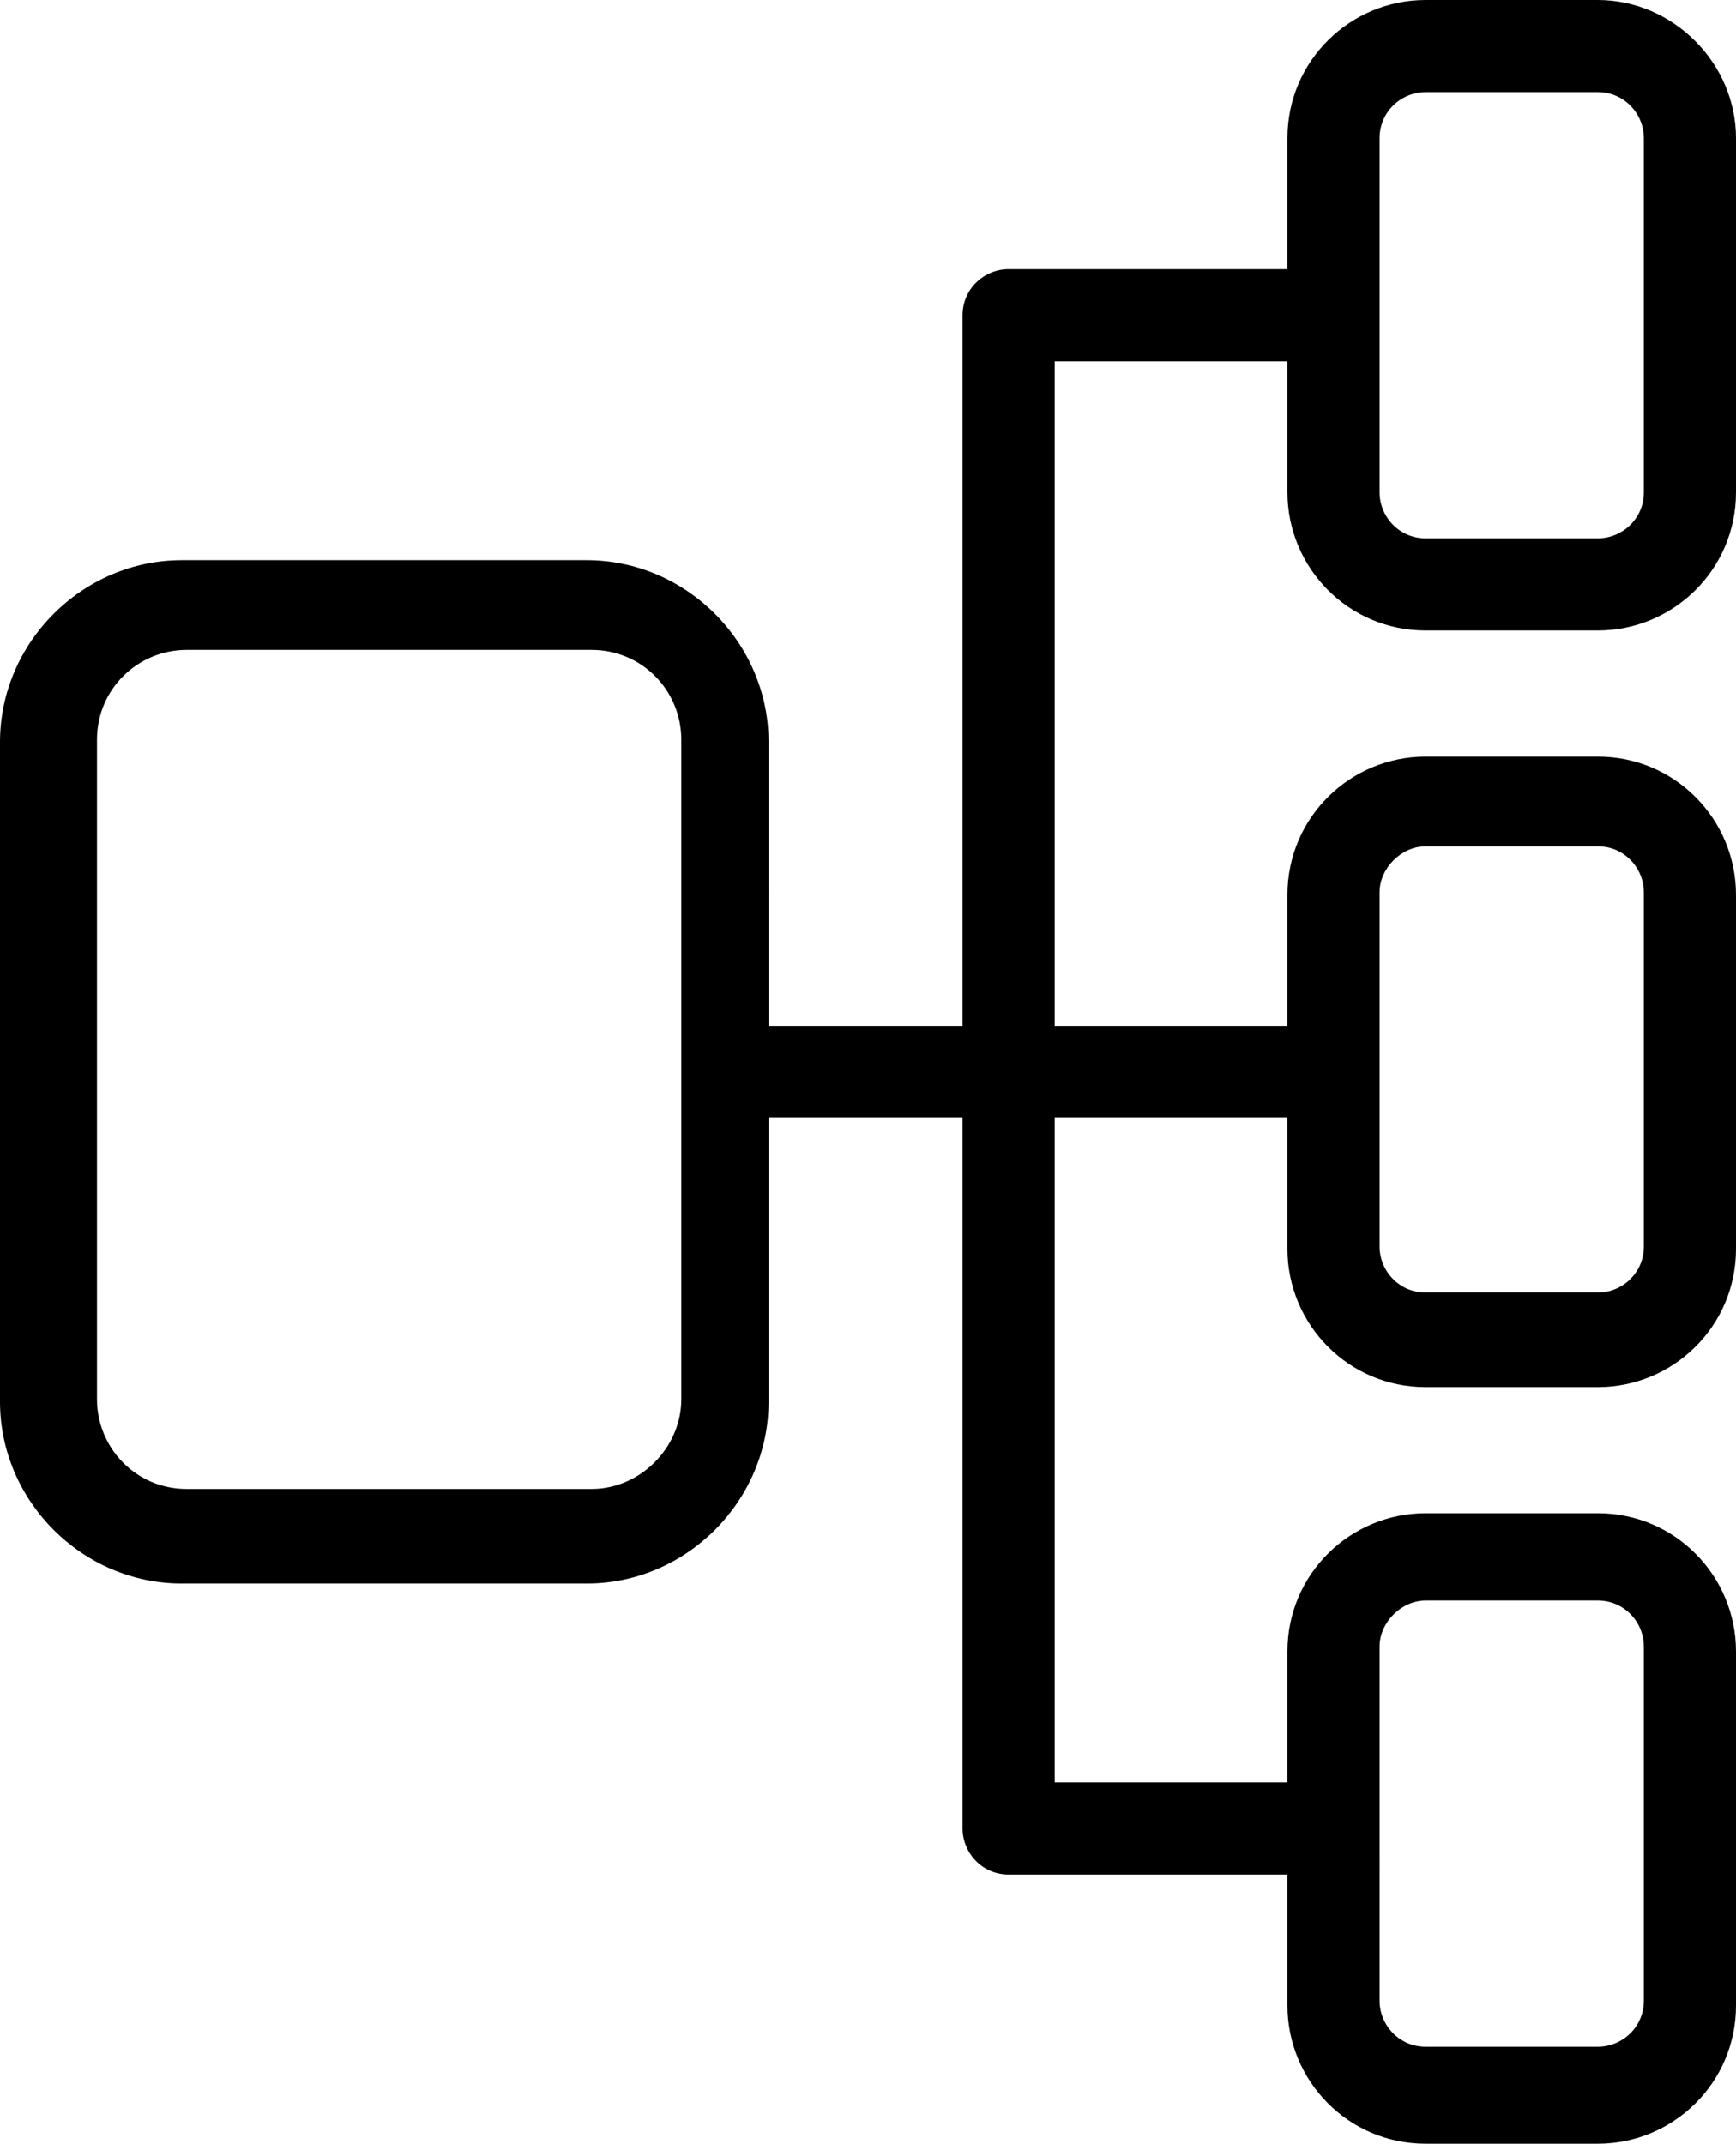 <?xml version="1.0" encoding="utf-8"?>
<!-- Generator: Adobe Illustrator 21.0.2, SVG Export Plug-In . SVG Version: 6.00 Build 0)  -->
<svg version="1.1" id="Layer_1" xmlns="http://www.w3.org/2000/svg" xmlns:xlink="http://www.w3.org/1999/xlink" x="0px" y="0px"
	 viewBox="0 0 71.6 88.4" style="enable-background:new 0 0 71.6 88.4;" xml:space="preserve">
<path d="M65.9,0l-7.1,0c-3.1,0-5.7,2.5-5.7,5.7v5.4H41.6c-1,0-1.9,0.8-1.9,1.9v29.3h-8V30.6c0-4.1-3.4-7.5-7.5-7.5H7.5
	c-4.1,0-7.5,3.4-7.5,7.5l0,27.2c0,4.1,3.4,7.5,7.5,7.5h16.7c4.1,0,7.5-3.4,7.5-7.5V46.1h8v29.3c0,1,0.8,1.9,1.9,1.9h11.5v5.4
	c0,3.1,2.5,5.7,5.7,5.7h7.1c3.1,0,5.7-2.5,5.7-5.7V68.1c0-3.1-2.5-5.7-5.7-5.7h-7.1c-3.1,0-5.7,2.5-5.7,5.7v5.4h-9.6V46.1h9.6v5.4
	c0,3.1,2.5,5.7,5.7,5.7h7.1c3.1,0,5.7-2.5,5.7-5.7V36.9c0-3.1-2.5-5.7-5.7-5.7h-7.1c-3.1,0-5.7,2.5-5.7,5.7v5.4h-9.6V14.9h9.6v5.4
	c0,3.1,2.5,5.7,5.7,5.7h7.1c3.1,0,5.7-2.5,5.7-5.7V5.7C71.6,2.6,69,0,65.9,0z M24.4,61.4H7.7c-2.1,0-3.7-1.7-3.7-3.7V30.5
	c0-2.1,1.7-3.7,3.7-3.7h16.7c2.1,0,3.7,1.7,3.7,3.7v27.2C28.1,59.7,26.4,61.4,24.4,61.4z M58.8,66h7.1c1.1,0,1.9,0.9,1.9,1.9v14.6
	c0,1.1-0.9,1.9-1.9,1.9h-7.1c-1.1,0-1.9-0.9-1.9-1.9V67.9C56.9,66.9,57.8,66,58.8,66z M58.8,34.9h7.1c1.1,0,1.9,0.9,1.9,1.9v14.6
	c0,1.1-0.9,1.9-1.9,1.9h-7.1c-1.1,0-1.9-0.9-1.9-1.9V36.8C56.9,35.8,57.8,34.9,58.8,34.9z M65.9,3.8c1.1,0,1.9,0.9,1.9,1.9v14.6
	c0,1.1-0.9,1.9-1.9,1.9h-7.1c-1.1,0-1.9-0.9-1.9-1.9V5.7c0-1.1,0.9-1.9,1.9-1.9H65.9z"/>
</svg>
